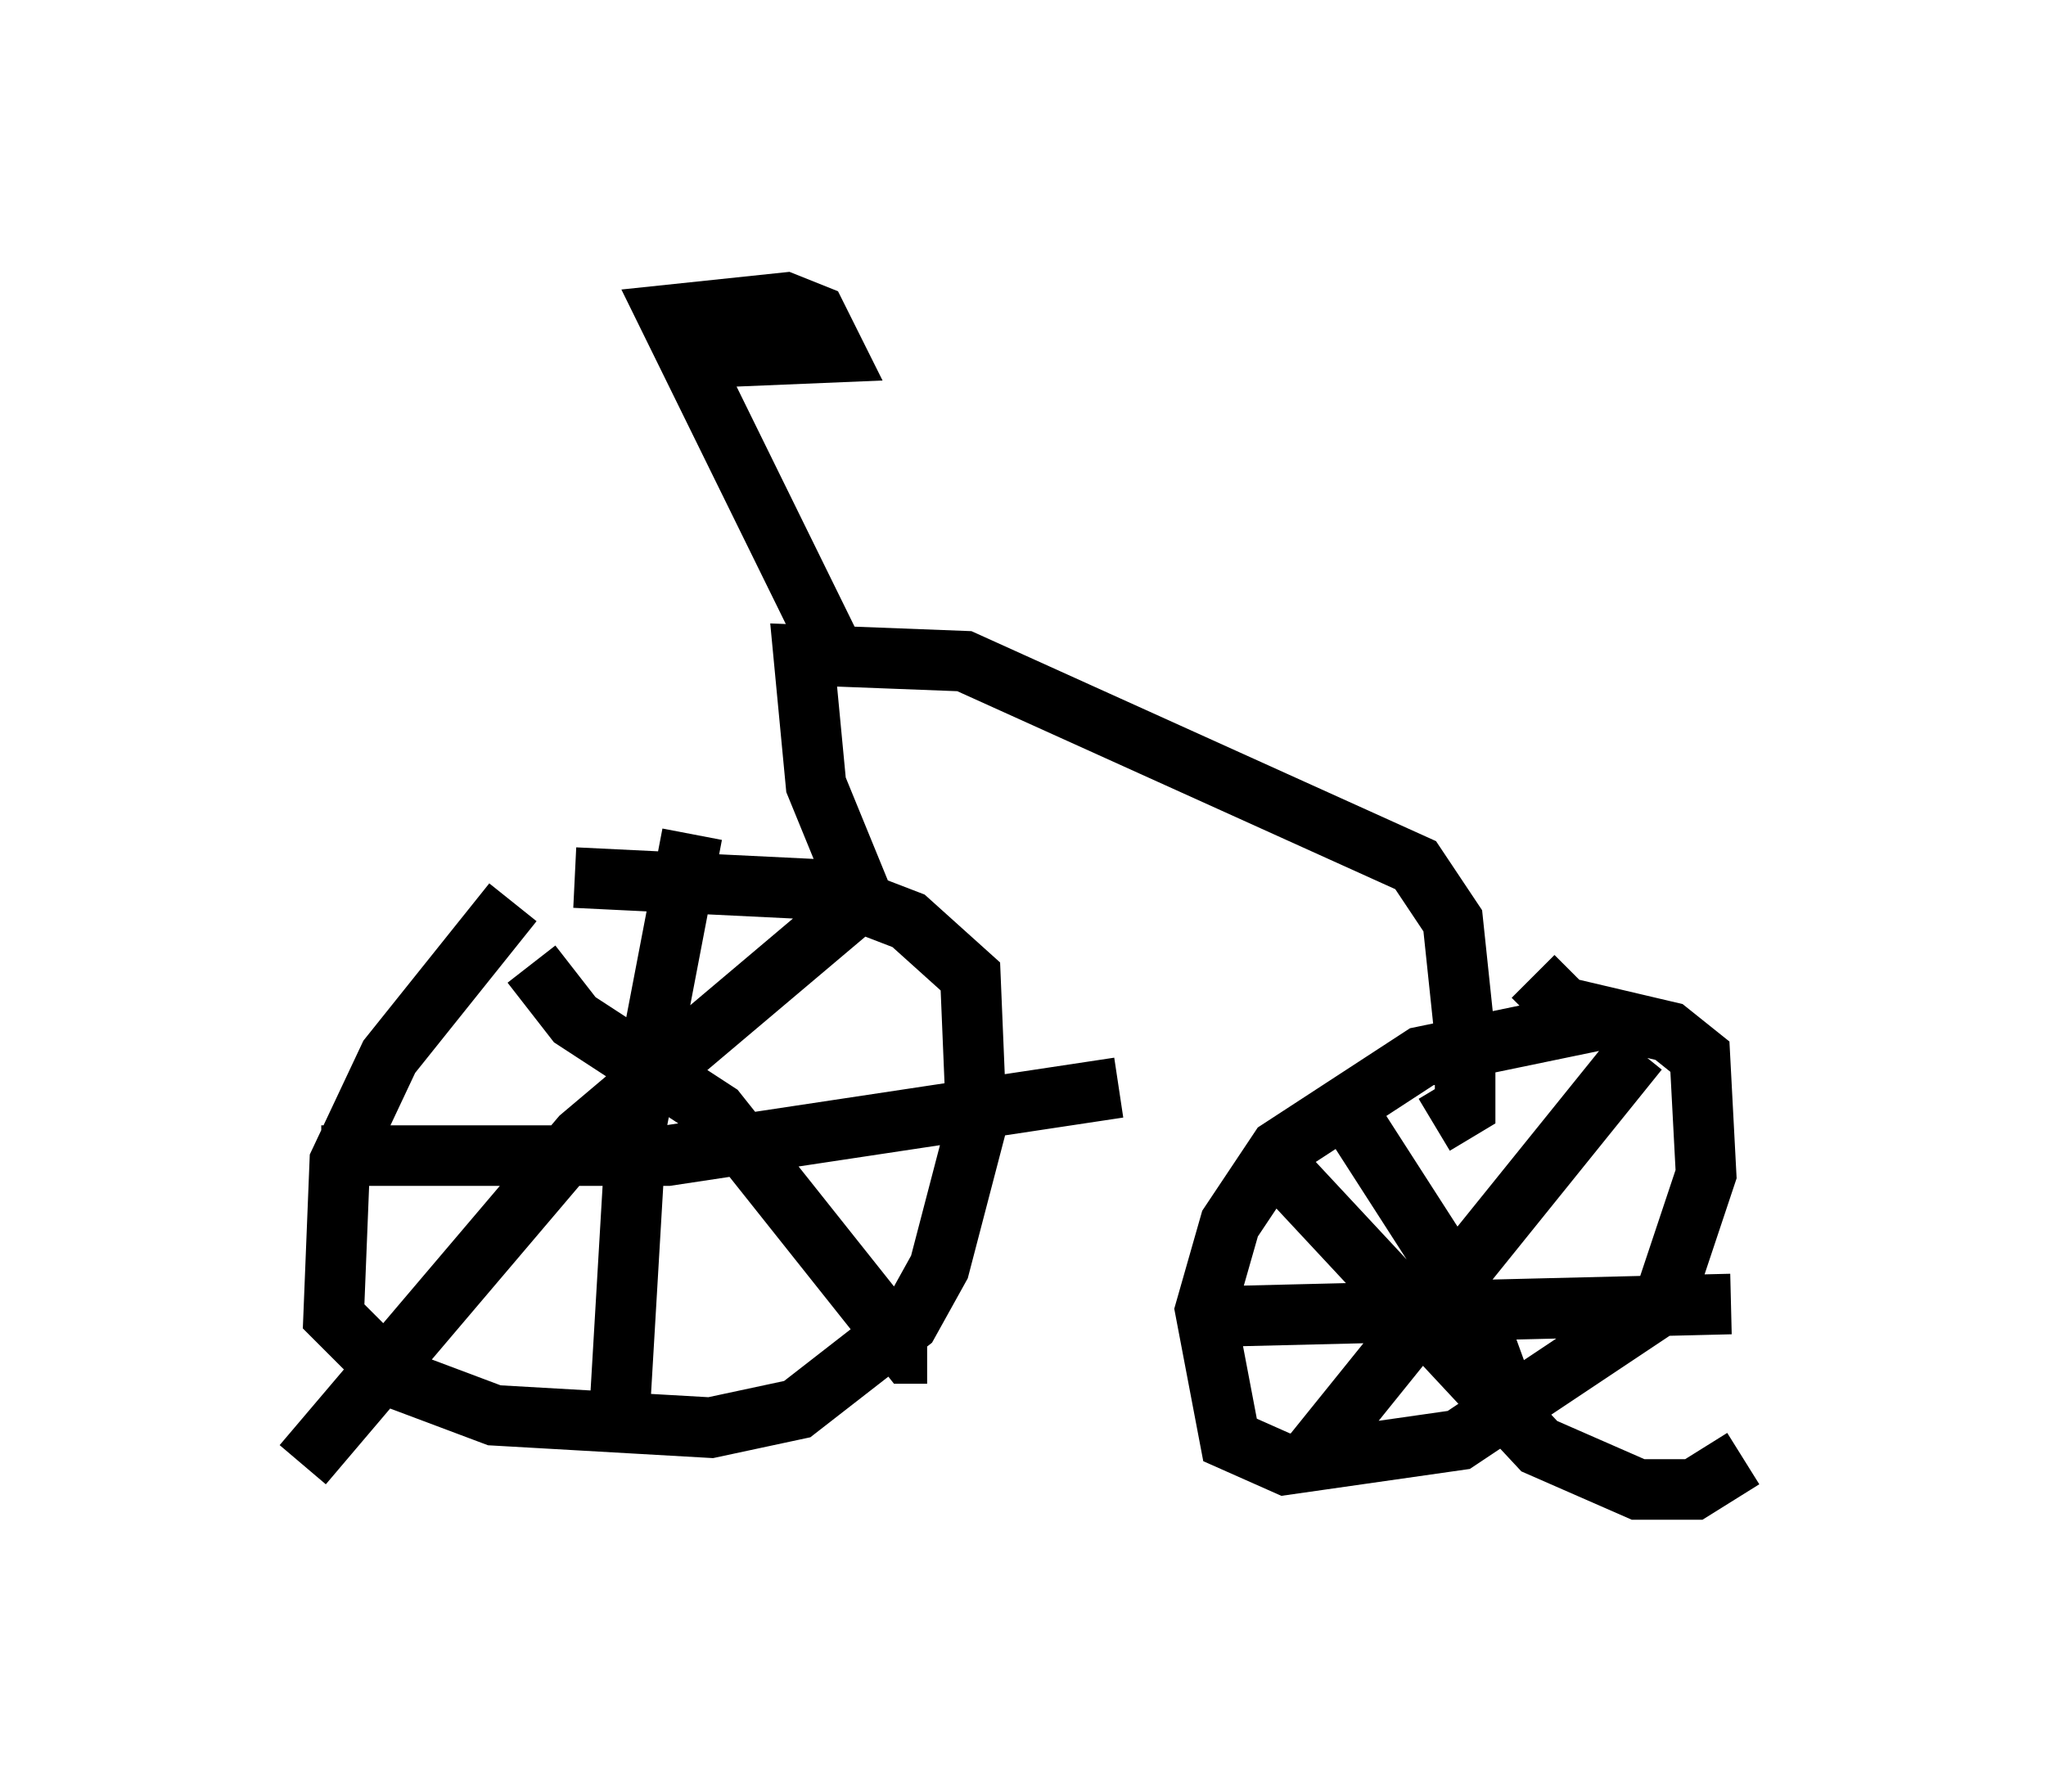 <?xml version="1.0" encoding="utf-8" ?>
<svg baseProfile="full" height="29.6" version="1.1" width="33.786" xmlns="http://www.w3.org/2000/svg" xmlns:ev="http://www.w3.org/2001/xml-events" xmlns:xlink="http://www.w3.org/1999/xlink"><defs /><rect fill="white" height="29.6" width="33.786" x="0" y="0" /><path d="M10.41, 13.983 m-1.94, 0.919 l-2.042, 2.552 -0.817, 1.735 l-0.102, 2.552 1.021, 1.021 l1.633, 0.613 3.573, 0.204 l1.429, -0.306 1.838, -1.429 l0.51, -0.919 0.613, -2.348 l-0.102, -2.45 -1.021, -0.919 l-1.327, -0.51 -4.185, -0.204 m-0.715, 1.429 l0.715, 0.919 2.348, 1.531 l3.165, 3.981 0.306, 0.0 m-1.123, -7.452 l-4.594, 3.879 -4.594, 5.41 m6.431, -10.413 l-0.919, 4.798 -0.306, 5.206 m-4.9, -4.696 l5.717, 0.0 7.452, -1.123 m7.963, -1.123 l-2.96, 0.613 -2.348, 1.531 l-0.817, 1.225 -0.408, 1.429 l0.408, 2.144 0.919, 0.408 l2.858, -0.408 3.369, -2.246 l0.715, -2.144 -0.102, -1.94 l-0.51, -0.408 -1.735, -0.408 l-0.51, -0.51 m-4.083, 3.267 l4.185, 4.492 1.633, 0.715 l0.919, 0.0 0.817, -0.51 m-1.735, -6.738 l-5.513, 6.84 m0.919, -5.513 l1.838, 2.858 0.817, 2.246 m-4.9, -2.042 l8.371, -0.204 m-14.19, -6.329 l-0.919, -2.246 -0.204, -2.144 l2.654, 0.102 7.452, 3.369 l0.613, 0.919 0.204, 1.94 l0.0, 1.123 -0.51, 0.306 m-9.698, -7.35 l-2.96, -6.023 1.94, -0.204 l0.51, 0.204 0.306, 0.613 l-2.45, 0.102 0.613, -0.204 " fill="none" stroke="black" stroke-width="1" /></svg>